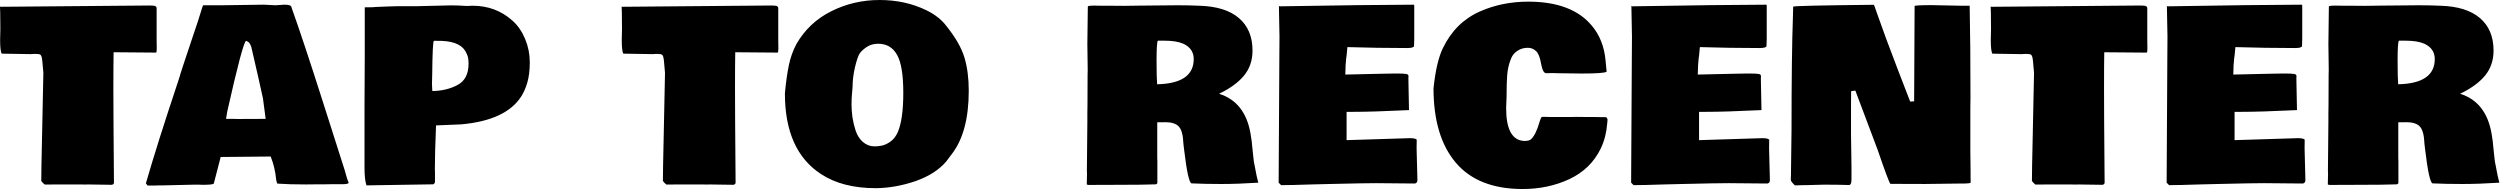<?xml version="1.0" encoding="UTF-8" standalone="no"?>
<!-- Created with Inkscape (http://www.inkscape.org/) -->

<svg
   width="214.036"
   height="16.182"
   viewBox="0 0 214.036 16.182"
   version="1.1"
   id="svg1"
   xml:space="preserve"
   xmlns="http://www.w3.org/2000/svg"
   xmlns:svg="http://www.w3.org/2000/svg"><defs
     id="defs1" /><g
     id="layer1"
     transform="translate(38.589,-909.885)"><path
       style="font-size:40px;font-family:'Bowlby One';-inkscape-font-specification:'Bowlby One';letter-spacing:1.5px;fill:#000000;stroke-width:1;stroke-dasharray:1.5, 1"
       d="m -25.17,914.058 q 0,0.33 -0.07,0.33 0,0 -3.623,-0.03 -0.02,0.971 -0.02,3.032 0,2.061 0.01,2.862 l 0.04,5.304 q -0.05,0.14 -0.2,0.15 l -2.112,-0.03 -0.01,0.01 -0.66,-0.01 h -1.831 q -0.741,0 -1.111,0.01 l -0.17,-0.15 q -0.01,-0.01 -0.13,-0.16 0,-0.881 0.07,-3.913 l 0.11,-5.324 -0.02,-0.25 q -0.07,-0.991 -0.14,-1.171 -0.06,-0.19 -0.25,-0.2 -0.19,-0.02 -0.28,-0.02 l -0.4,0.02 -2.482,-0.04 q -0.13,-0.26 -0.13,-1.171 l 0.02,-0.881 v -0.27 q -0.01,-1.601 -0.03,-1.711 0.02,0 0.08,0.02 l 12.739,-0.11 q 0.39,0 0.49,0.06 0.1,0.05 0.1,0.2 v 2.642 z m 16.43,11.468 q -0.01,0.13 -0.55,0.13 h -0.921 l -0.62,0.01 h -0.61 l -0.971,0.01 q -1.451,0 -2.412,-0.07 -0.03,-0.01 -0.07,-0.12 l -0.05,-0.21 q -0.09,-1.031 -0.47,-1.991 l -4.283,0.04 q -0.04,0.17 -0.26,1.011 -0.22,0.841 -0.33,1.271 -0.1,0.1 -0.951,0.1 l -0.25,-0.01 h -0.58 l -2.602,0.06 h -0.3 l -0.28,0.01 h -0.701 q -0.07,-0.07 -0.15,-0.18 1.001,-3.462 2.712,-8.586 l 0.23,-0.711 h -0.01 l 0.27,-0.831 q 0.13,-0.4 0.741,-2.222 0.62,-1.821 0.771,-2.352 0.16,-0.53 0.19,-0.55 h 1.661 l 3.553,-0.05 0.961,0.05 0.791,-0.05 q 0.6,0 0.6,0.24 1.001,2.792 2.672,8.036 1.671,5.244 1.881,5.894 l 0.14,0.5 q 0.07,0.27 0.2,0.57 z m -9.907,-5.464 0.41,0.01 2.392,-0.01 q -0.15,-1.191 -0.23,-1.751 l -0.38,-1.711 q -0.6,-2.652 -0.62,-2.702 -0.02,-0.05 -0.04,-0.09 -0.01,-0.05 -0.02,-0.06 -0.01,-0.02 -0.03,-0.06 -0.01,-0.04 -0.03,-0.05 -0.01,-0.02 -0.03,-0.05 -0.07,-0.12 -0.29,-0.21 -0.27,0.06 -1.611,6.024 l -0.11,0.66 z m 11.266,-1.261 0.02,-4.113 v -4.173 q 0.02,-0.01 0.19,-0.01 h 0.37 q 0.21,0 0.32,-0.02 l 1.241,-0.05 q 0.48,-0.02 0.741,-0.02 h 1.591 l 2.942,-0.07 q 0.6,0 1.321,0.05 h 0.07 q 0.34,-0.02 0.43,-0.02 2.001,0 3.422,1.271 0.69,0.61 1.091,1.571 0.4,0.961 0.4,1.991 0,1.021 -0.21,1.741 -0.21,0.721 -0.54,1.221 -1.321,2.021 -5.114,2.362 l -2.162,0.09 q -0.1,2.402 -0.1,3.733 l 0.01,0.31 v 0.811 q -0.04,0.14 -0.15,0.19 l -5.714,0.09 q -0.17,-0.48 -0.17,-1.541 z m 8.756,-4.293 q -0.4,-1.051 -2.122,-1.121 -0.25,-0.01 -0.69,-0.01 -0.12,0 -0.15,2.952 l -0.02,0.751 0.03,0.6 q 1.231,-0.02 2.162,-0.52 0.941,-0.5 0.941,-1.821 0,-0.56 -0.15,-0.831 z M 28.051,914.058 q 0,0.33 -0.07,0.33 0,0 -3.623,-0.03 -0.02,0.971 -0.02,3.032 0,2.061 0.01,2.862 l 0.04,5.304 q -0.05,0.14 -0.2,0.15 l -2.112,-0.03 -0.01,0.01 -0.66,-0.01 h -1.831 q -0.741,0 -1.111,0.01 l -0.17,-0.15 q -0.01,-0.01 -0.13,-0.16 0,-0.881 0.07,-3.913 l 0.11,-5.324 -0.02,-0.25 q -0.07,-0.991 -0.14,-1.171 -0.06,-0.19 -0.25,-0.2 -0.19,-0.02 -0.28,-0.02 l -0.4,0.02 -2.482,-0.04 q -0.13,-0.26 -0.13,-1.171 l 0.02,-0.881 v -0.27 q -0.01,-1.601 -0.03,-1.711 0.02,0 0.08,0.02 l 12.739,-0.11 q 0.39,0 0.49,0.06 0.1,0.05 0.1,0.2 v 2.642 z m 6.313,3.753 q 0,0.01 -0.01,0.05 v 0.03 q -0.04,0.42 -0.04,0.941 0,0.52 0.08,1.101 0.09,0.58 0.28,1.161 0.2,0.58 0.61,0.941 0.44,0.38 0.981,0.38 0.55,0 0.921,-0.15 0.38,-0.16 0.63,-0.4 0.26,-0.24 0.45,-0.65 0.48,-1.091 0.48,-3.382 0,-2.332 -0.54,-3.262 -0.53,-0.941 -1.611,-0.941 -0.54,0 -0.951,0.26 -0.4,0.26 -0.61,0.54 -0.2,0.28 -0.42,1.191 -0.21,0.911 -0.21,1.681 z m -5.754,0.08 0.02,-0.22 q 0.12,-1.251 0.32,-2.212 0.2,-0.971 0.65,-1.811 1.071,-1.851 2.982,-2.802 1.921,-0.961 4.133,-0.961 2.222,0 4.033,0.891 1.081,0.53 1.691,1.341 1.171,1.461 1.541,2.692 0.37,1.231 0.37,2.842 0,3.583 -1.481,5.464 l -0.46,0.61 q -0.931,1.081 -2.632,1.671 -1.701,0.58 -3.372,0.6 -2.862,0 -4.693,-1.201 -3.102,-2.011 -3.102,-6.905 z m 30.408,-7.525 3.212,-0.03 q 1.021,0 1.851,0.04 2.232,0.06 3.392,1.051 1.171,0.991 1.171,2.792 0,1.251 -0.731,2.142 -0.731,0.881 -2.132,1.551 2.222,0.701 2.692,3.402 0.11,0.59 0.17,1.351 0.07,0.761 0.11,1.021 l 0.1,0.51 q 0.16,0.901 0.28,1.301 l -0.04,0.03 q -1.701,0.11 -3.112,0.11 -1.401,0 -2.482,-0.05 h -0.06 q -0.31,0 -0.66,-2.952 l -0.05,-0.43 q -0.04,-1.101 -0.39,-1.481 -0.34,-0.38 -1.191,-0.38 l -0.13,0.01 h -0.53 v 3.042 l 0.01,0.32 v 1.831 q -0.03,0.1 -0.15,0.12 -1.101,0.04 -3.112,0.04 -2.001,0 -2.642,0.01 l -0.06,-0.02 -0.02,0.01 q -0.02,0 -0.06,-0.03 l 0.02,-0.901 -0.01,-0.3 0.04,-4.153 v -0.731 l 0.01,-0.751 0.01,-2.592 0.01,-0.34 -0.03,-2.272 q 0,0 0.04,-3.192 0,-0.08 0.57,-0.08 l 0.64,0.01 h 0.61 l 1.271,0.01 z m 10.177,15.101 -0.05,0.03 v -0.02 q 0,-0.01 0.05,-0.01 z m -0.05,0.03 v 0.01 q -0.01,0 -0.01,-0.01 z M 62.72,913.628 q -0.6,-0.26 -1.601,-0.26 h -0.58 q -0.11,0.16 -0.11,1.691 0,1.521 0.05,2.041 3.132,-0.07 3.132,-2.162 0,-0.891 -0.891,-1.311 z m 8.234,-0.6 -0.05,-2.632 q 0.01,0 0.07,0.03 7.605,-0.13 11.458,-0.14 0.04,0.02 0.06,0.06 v 2.822 q 0,0.41 -0.02,0.67 -0.05,0.16 -0.59,0.16 h -0.07 q -2.422,0 -5.044,-0.08 0,0.09 -0.03,0.32 -0.02,0.23 -0.03,0.33 l -0.05,0.38 q -0.05,0.38 -0.07,1.321 l 3.102,-0.07 q 0.801,-0.02 1.161,-0.02 h 0.16 q 0.61,0 0.801,0.04 0.19,0.03 0.19,0.2 l -0.01,0.08 v 0.24 l 0.05,2.572 -0.01,0.01 v -0.01 q -3.042,0.15 -4.863,0.15 h -0.47 v 2.422 l 5.434,-0.17 q 0.45,0 0.57,0.13 -0.01,0.26 -0.01,0.741 l 0.07,2.722 q 0,0.25 -0.22,0.29 l -3.322,-0.03 q -0.981,0 -3.903,0.07 l -1.641,0.04 q -1.741,0.06 -2.582,0.06 l -0.03,-0.02 h 0.01 q -0.1,-0.1 -0.19,-0.19 v -0.35 l 0.06,-10.698 z m 13.187,4.413 q 0.24,-2.282 0.801,-3.432 1.071,-2.222 3.192,-3.152 1.891,-0.831 4.113,-0.831 3.723,0 5.434,2.041 1.031,1.211 1.191,3.012 l 0.09,0.941 q -0.17,0.16 -2.152,0.16 l -1.591,-0.02 h -0.13 l -0.871,-0.02 -0.24,0.01 h -0.2 q -0.28,0 -0.43,-0.821 -0.14,-0.821 -0.44,-1.081 -0.29,-0.27 -0.68,-0.27 -0.39,0 -0.69,0.14 -0.29,0.14 -0.48,0.34 -0.19,0.19 -0.32,0.55 -0.24,0.62 -0.29,1.321 -0.05,0.69 -0.05,1.551 v 0.24 l -0.04,1.011 q 0,2.762 1.561,2.822 0.4,0 0.56,-0.14 0.43,-0.38 0.751,-1.531 0.07,-0.24 0.17,-0.39 h 0.38 l 0.46,0.01 h 1.621 l 0.49,-0.01 0.951,0.01 h 0.58 l 0.59,0.01 h 0.4 q 0.12,0.01 0.17,0.21 l -0.03,0.33 q -0.09,1.181 -0.55,2.142 -0.851,1.761 -2.682,2.622 -1.821,0.851 -4.003,0.851 -3.813,0 -5.724,-2.252 -1.911,-2.252 -1.911,-6.375 z m 16.99,-4.413 -0.05,-2.632 q 0.01,0 0.07,0.03 7.605,-0.13 11.458,-0.14 0.04,0.02 0.06,0.06 v 2.822 q 0,0.41 -0.02,0.67 -0.05,0.16 -0.59,0.16 h -0.07 q -2.422,0 -5.044,-0.08 0,0.09 -0.03,0.32 -0.02,0.23 -0.03,0.33 l -0.05,0.38 q -0.05,0.38 -0.07,1.321 l 3.102,-0.07 q 0.801,-0.02 1.161,-0.02 h 0.16 q 0.61,0 0.801,0.04 0.19,0.03 0.19,0.2 l -0.01,0.08 v 0.24 l 0.05,2.572 -0.01,0.01 v -0.01 q -3.042,0.15 -4.863,0.15 h -0.47 v 2.422 l 5.434,-0.17 q 0.45,0 0.57,0.13 -0.01,0.26 -0.01,0.741 l 0.07,2.722 q 0,0.25 -0.22,0.29 l -3.322,-0.03 q -0.981,0 -3.903,0.07 l -1.641,0.04 q -1.741,0.06 -2.582,0.06 l -0.03,-0.02 h 0.01 q -0.1,-0.1 -0.19,-0.19 v -0.35 l 0.06,-10.698 z m 28.979,5.384 -0.01,0.67 v 3.703 l 0.02,1.761 v 0.5 l 0.01,0.47 q -0.06,0.08 -0.49,0.08 h -0.26 l -3.142,0.04 q -2.001,0 -2.982,-0.01 -0.15,-0.16 -1.091,-2.912 l -1.911,-5.074 -0.36,0.05 -0.01,1.021 v 2.712 l 0.04,2.712 v 1.121 q 0,0.45 -0.2,0.47 -0.991,-0.03 -1.891,-0.03 h -0.31 l -1.511,0.04 h -0.2 l -0.721,0.02 -0.03,-0.02 q -0.33,-0.31 -0.33,-0.45 v -0.18 l 0.01,-0.2 0.05,-3.903 q 0,-6.425 0.12,-9.717 l 0.02,-0.831 q 0,-0.09 6.895,-0.16 0.06,0.04 0.18,0.44 v -0.03 l 0.06,0.2 q 0.741,2.122 1.801,4.874 1.061,2.742 1.081,2.802 l 0.34,-0.02 0.04,-8.156 q 0,-0.08 1.461,-0.08 l 2.512,0.05 h 0.741 q 0.07,3.312 0.07,8.036 z m 15.149,-4.353 q 0,0.33 -0.07,0.33 0,0 -3.623,-0.03 -0.02,0.971 -0.02,3.032 0,2.061 0.01,2.862 l 0.04,5.304 q -0.05,0.14 -0.2,0.15 l -2.112,-0.03 -0.01,0.01 -0.66,-0.01 h -1.831 q -0.741,0 -1.111,0.01 l -0.17,-0.15 q -0.01,-0.01 -0.13,-0.16 0,-0.881 0.07,-3.913 l 0.11,-5.324 -0.02,-0.25 q -0.07,-0.991 -0.14,-1.171 -0.06,-0.19 -0.25,-0.2 -0.19,-0.02 -0.28,-0.02 l -0.4,0.02 -2.482,-0.04 q -0.13,-0.26 -0.13,-1.171 l 0.02,-0.881 v -0.27 q -0.01,-1.601 -0.03,-1.711 0.02,0 0.08,0.02 l 12.739,-0.11 q 0.39,0 0.49,0.06 0.1,0.05 0.1,0.2 v 2.642 z m 1.719,-1.031 -0.05,-2.632 q 0.01,0 0.07,0.03 7.605,-0.13 11.458,-0.14 0.04,0.02 0.06,0.06 v 2.822 q 0,0.41 -0.02,0.67 -0.05,0.16 -0.59,0.16 h -0.07 q -2.422,0 -5.044,-0.08 0,0.09 -0.03,0.32 -0.02,0.23 -0.03,0.33 l -0.05,0.38 q -0.05,0.38 -0.07,1.321 l 3.102,-0.07 q 0.801,-0.02 1.161,-0.02 h 0.16 q 0.61,0 0.801,0.04 0.19,0.03 0.19,0.2 l -0.01,0.08 v 0.24 l 0.05,2.572 -0.01,0.01 v -0.01 q -3.042,0.15 -4.863,0.15 h -0.47 v 2.422 l 5.434,-0.17 q 0.45,0 0.57,0.13 -0.01,0.26 -0.01,0.741 l 0.07,2.722 q 0,0.25 -0.22,0.29 l -3.322,-0.03 q -0.981,0 -3.903,0.07 l -1.641,0.04 q -1.741,0.06 -2.582,0.06 l -0.03,-0.02 h 0.01 q -0.1,-0.1 -0.19,-0.19 v -0.35 l 0.06,-10.698 z m 18.291,-2.662 3.212,-0.03 q 1.021,0 1.851,0.04 2.232,0.06 3.392,1.051 1.171,0.991 1.171,2.792 0,1.251 -0.731,2.142 -0.731,0.881 -2.132,1.551 2.222,0.701 2.692,3.402 0.11,0.59 0.17,1.351 0.07,0.761 0.11,1.021 l 0.1,0.51 q 0.16,0.901 0.28,1.301 l -0.04,0.03 q -1.701,0.11 -3.112,0.11 -1.401,0 -2.482,-0.05 h -0.06 q -0.31,0 -0.66,-2.952 l -0.05,-0.43 q -0.04,-1.101 -0.39,-1.481 -0.34,-0.38 -1.191,-0.38 l -0.13,0.01 h -0.53 v 3.042 l 0.01,0.32 v 1.831 q -0.03,0.1 -0.15,0.12 -1.101,0.04 -3.112,0.04 -2.001,0 -2.642,0.01 l -0.06,-0.02 -0.02,0.01 q -0.02,0 -0.06,-0.03 l 0.02,-0.901 -0.01,-0.3 0.04,-4.153 v -0.731 l 0.01,-0.751 0.01,-2.592 0.01,-0.34 -0.03,-2.272 q 0,0 0.04,-3.192 0,-0.08 0.57,-0.08 l 0.64,0.01 h 0.61 l 1.271,0.01 z m 10.177,15.101 -0.05,0.03 v -0.02 q 0,-0.01 0.05,-0.01 z m -0.05,0.03 v 0.01 q -0.01,0 -0.01,-0.01 z m -6.425,-11.869 q -0.6,-0.26 -1.601,-0.26 h -0.58 q -0.11,0.16 -0.11,1.691 0,1.521 0.05,2.041 3.132,-0.07 3.132,-2.162 0,-0.891 -0.891,-1.311 z"
       id="text2"
       aria-label="TAP TO RECENTER" /></g></svg>